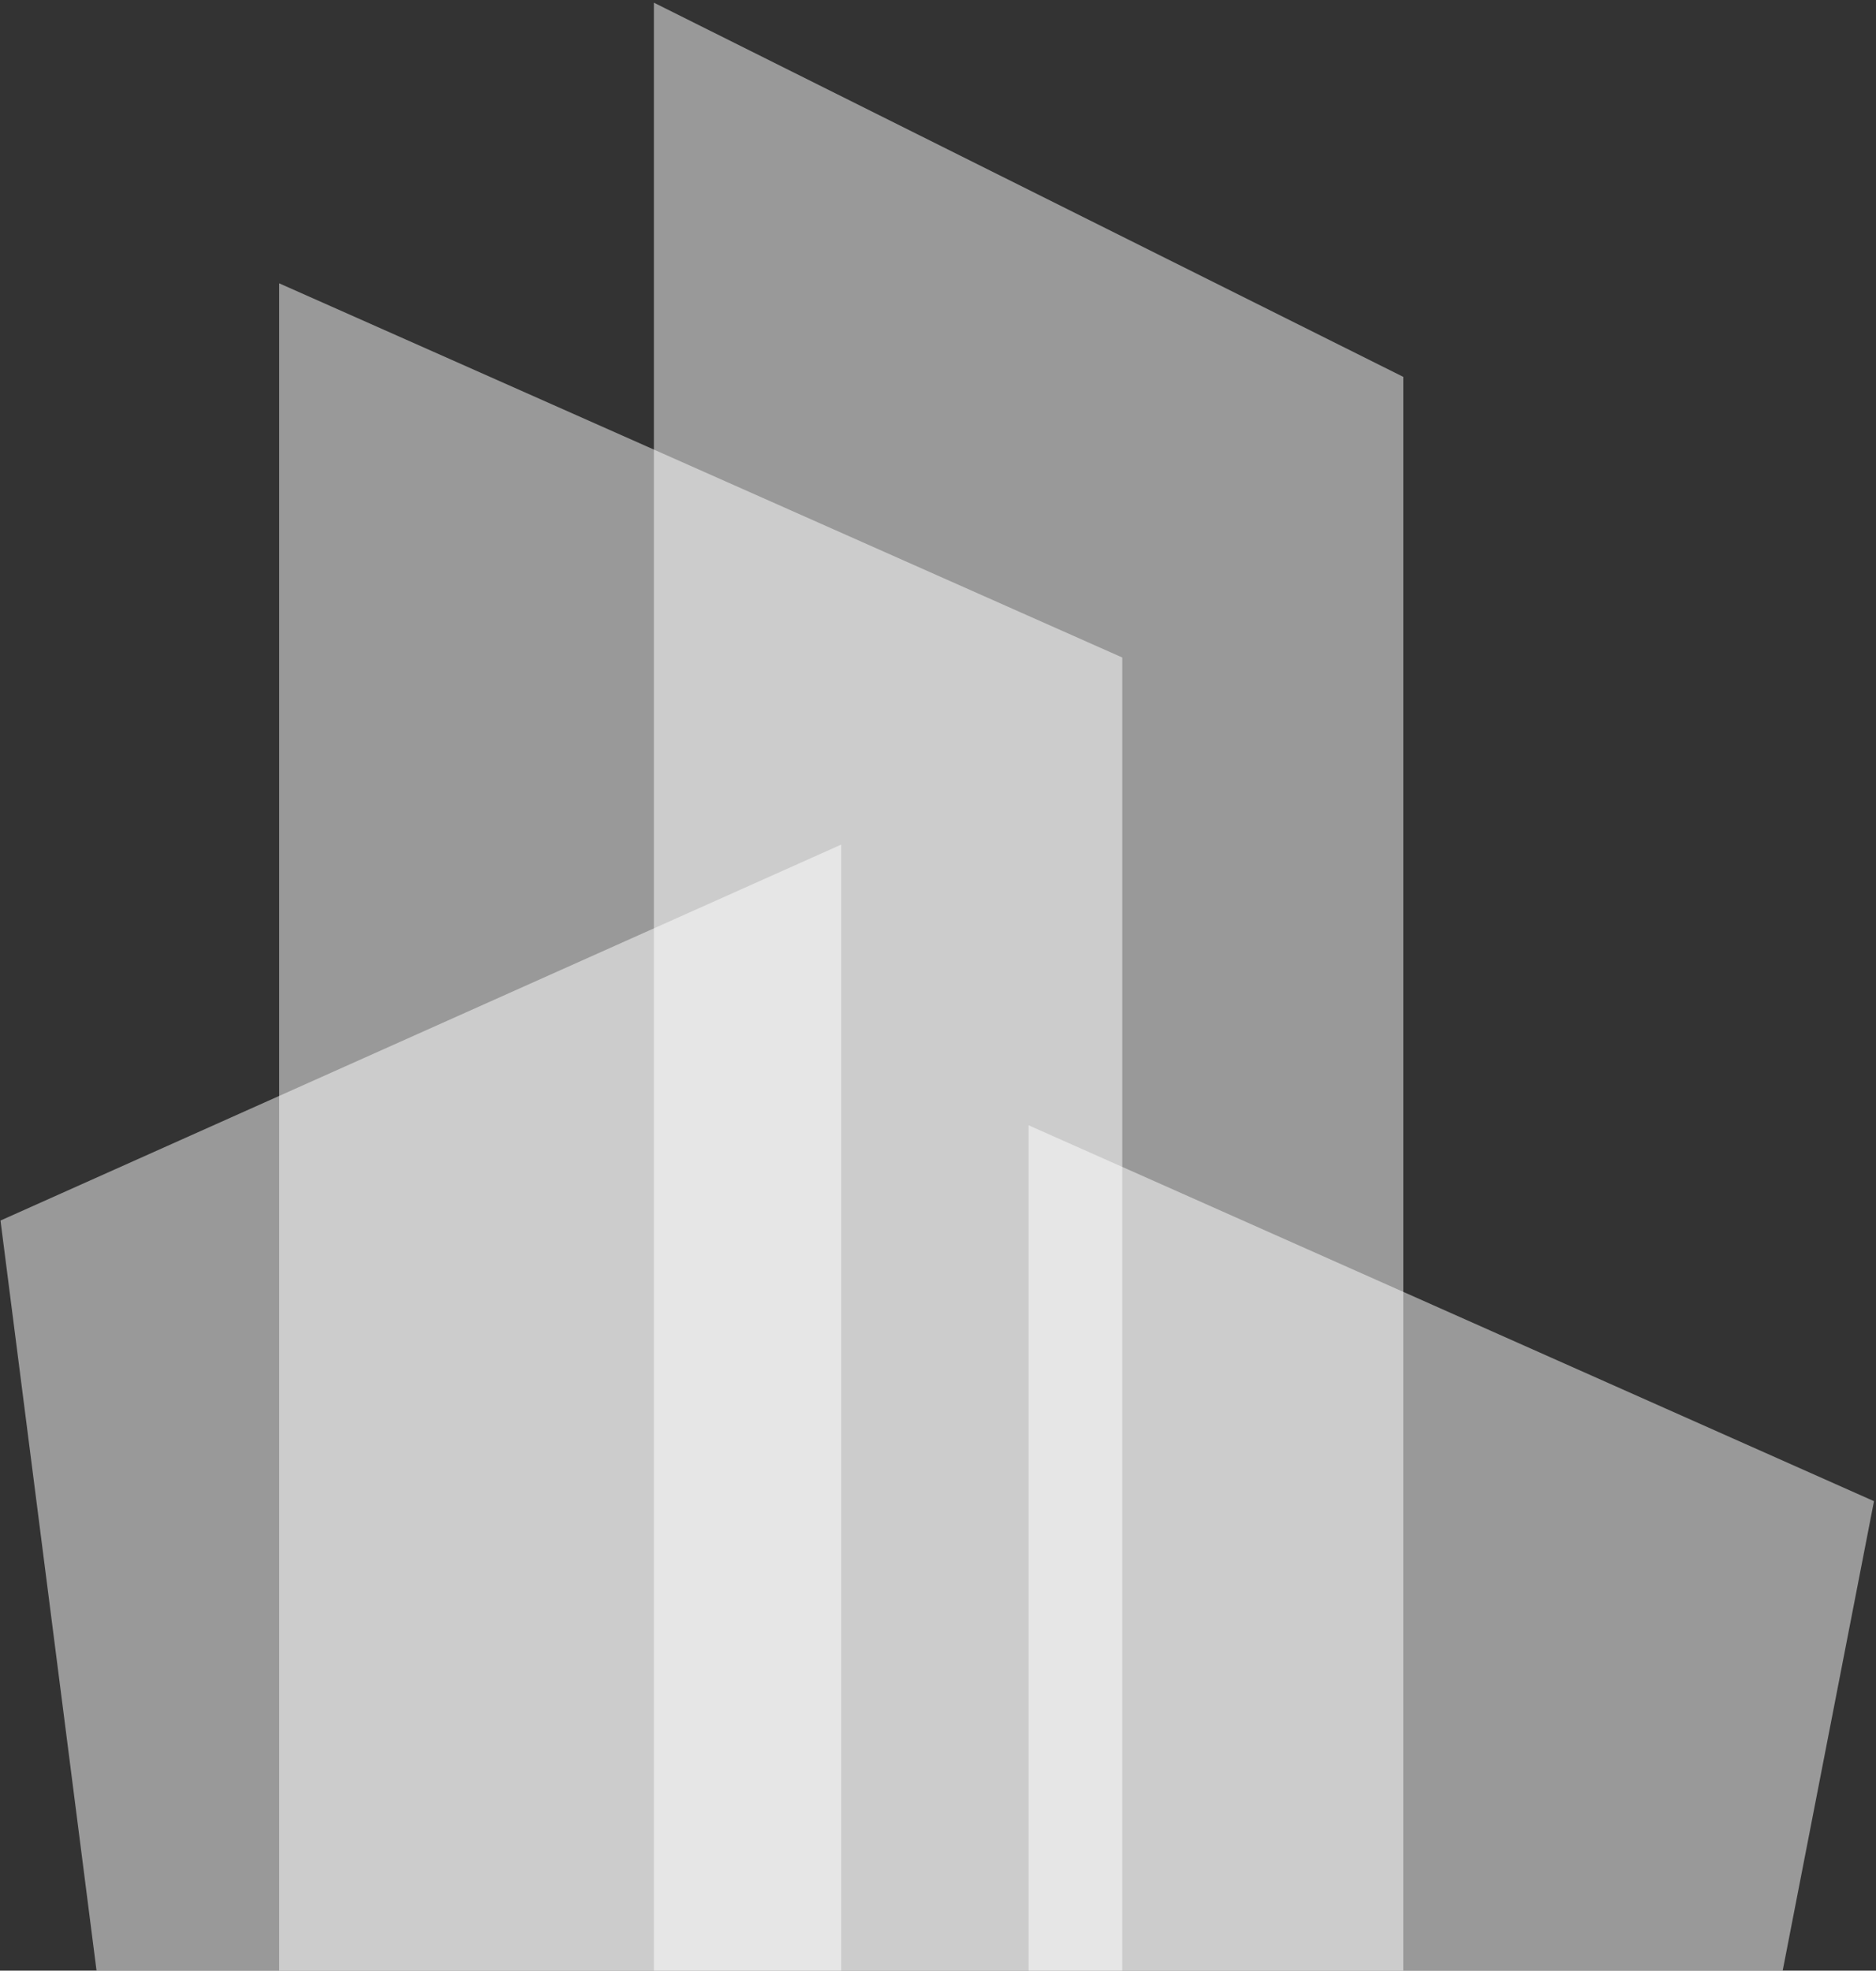 <svg width="573" height="602" viewBox="0 0 573 602" xmlns="http://www.w3.org/2000/svg"><rect x="0" y="0" width="573" height="602" fill="#333333" stroke="none"/><title>Metropolee logo white</title><g fill="#fff"><path d="M199.719 137.338l-114.447-50.786v515.448h257.506v-401.144l-143.059-63.518" opacity=".5"/><path d="M.152 372.856l29.334 229.144h227.456v-343.992l-256.791 114.848" opacity=".5"/><path d="M199.719.817v601.183h228.894v-486.872l-228.894-114.311" opacity=".5"/><path d="M314.166 343.743v258.257h230.332l27.889-143.416-258.221-114.84" opacity=".5"/></g></svg>